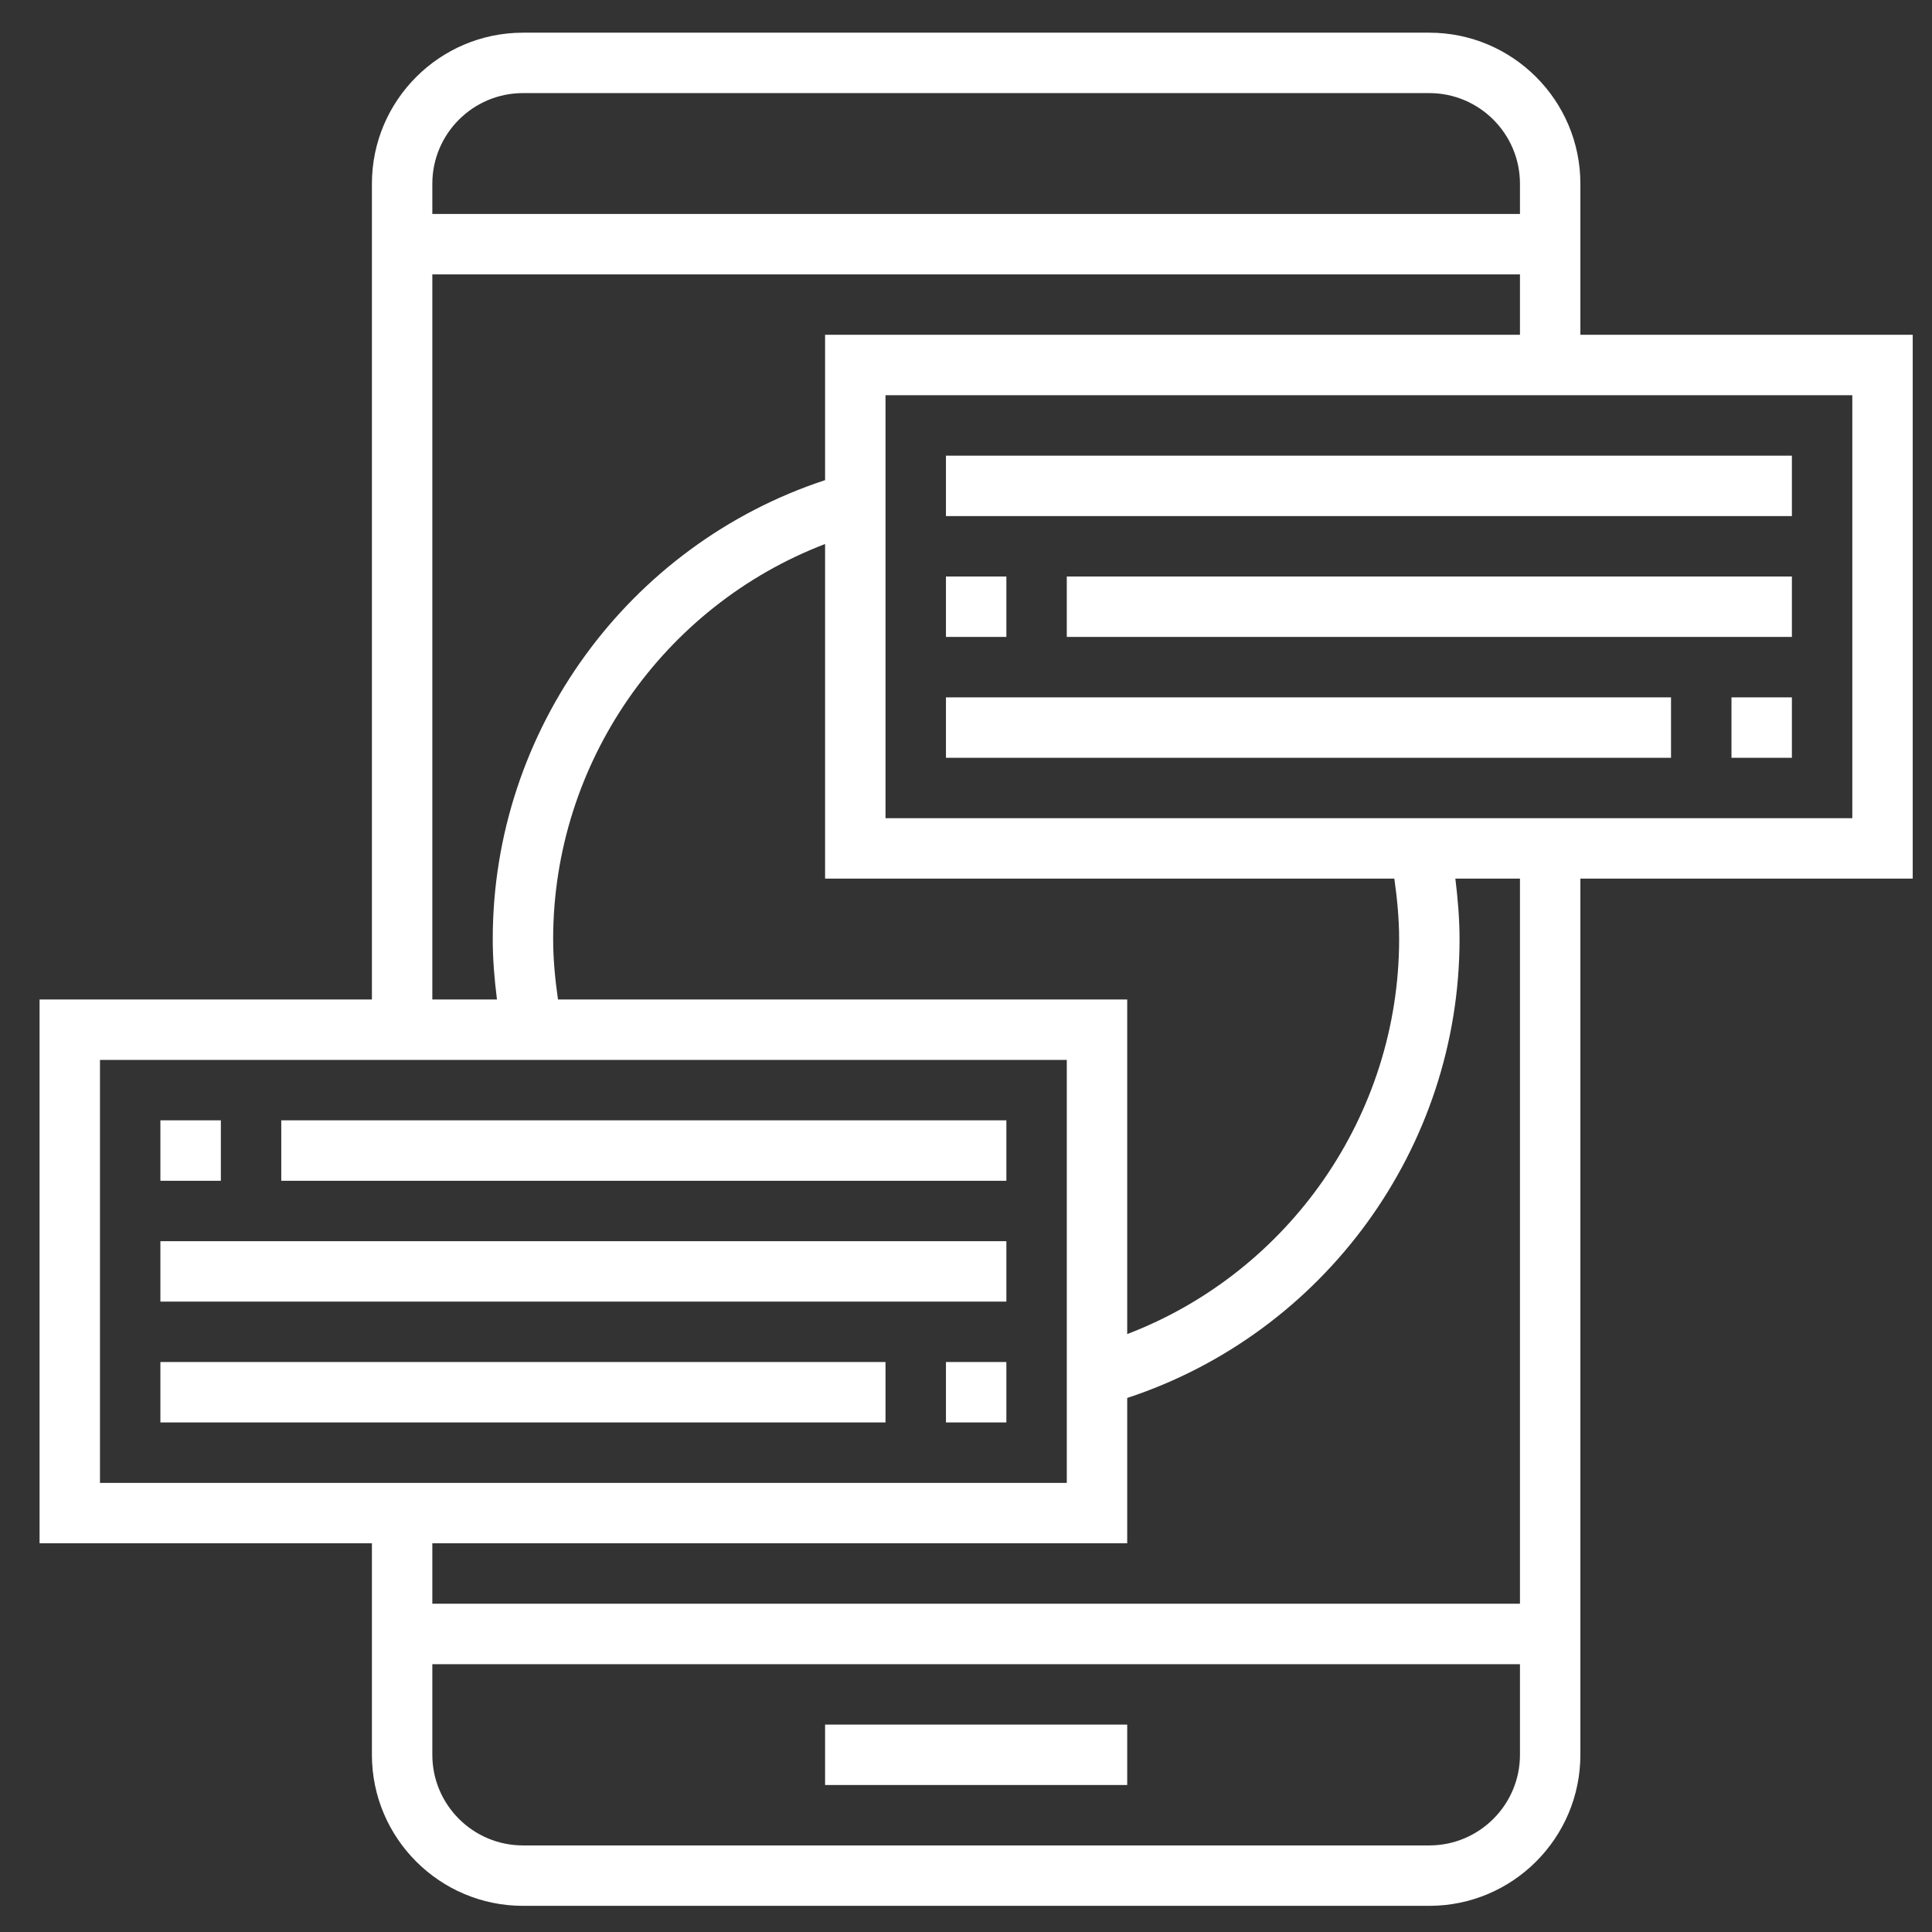 <svg width="48" height="48" viewBox="0 0 48 48" fill="none" xmlns="http://www.w3.org/2000/svg">
<rect x="0" y="0" width="48" height="48" fill="#333333" stroke="none"/>
<g id="Group">
<path id="Vector" d="M28.005 42.847H20.499V44.348H28.005V42.847Z" fill="white"/>
<path id="Vector_2" d="M47.521 8.318H39.264V4.565C39.264 2.496 37.581 0.812 35.511 0.812H12.993C10.923 0.812 9.24 2.496 9.24 4.565V24.832H0.983V38.343H9.24V43.597C9.24 45.667 10.923 47.35 12.993 47.35H35.511C37.581 47.35 39.264 45.667 39.264 43.597V21.829H47.521V8.318ZM12.993 2.313H35.511C36.753 2.313 37.763 3.324 37.763 4.565V5.316H10.741V4.565C10.741 3.324 11.751 2.313 12.993 2.313ZM10.741 6.817H37.763V8.318H20.499V11.929C15.612 13.537 12.242 18.139 12.242 23.331C12.242 23.834 12.284 24.334 12.347 24.832H10.741V6.817ZM34.642 21.829C34.712 22.326 34.761 22.827 34.761 23.331C34.761 27.706 32.027 31.606 28.005 33.145V24.832H13.863C13.792 24.335 13.743 23.834 13.743 23.331C13.743 18.955 16.477 15.055 20.499 13.516V21.829H34.642ZM2.484 26.333H26.504V36.842H2.484V26.333ZM35.511 45.849H12.993C11.751 45.849 10.741 44.839 10.741 43.597V41.346H37.763V43.597C37.763 44.839 36.753 45.849 35.511 45.849ZM37.763 39.844H10.741V38.343H28.005V34.732C32.892 33.123 36.262 28.522 36.262 23.331C36.262 22.828 36.219 22.327 36.158 21.829H37.763V39.844ZM46.02 20.328H22V9.819H46.02V20.328Z" fill="white"/>
<path id="Vector_3" d="M44.519 11.321H23.502V12.822H44.519V11.321Z" fill="white"/>
<path id="Vector_4" d="M44.519 14.323H26.504V15.824H44.519V14.323Z" fill="white"/>
<path id="Vector_5" d="M25.003 14.323H23.502V15.824H25.003V14.323Z" fill="white"/>
<path id="Vector_6" d="M44.519 17.326H43.018V18.827H44.519V17.326Z" fill="white"/>
<path id="Vector_7" d="M41.516 17.326H23.502V18.827H41.516V17.326Z" fill="white"/>
<path id="Vector_8" d="M25.003 27.834H6.988V29.336H25.003V27.834Z" fill="white"/>
<path id="Vector_9" d="M5.487 27.834H3.985V29.336H5.487V27.834Z" fill="white"/>
<path id="Vector_10" d="M25.003 30.837H3.985V32.338H25.003V30.837Z" fill="white"/>
<path id="Vector_11" d="M25.003 33.839H23.502V35.34H25.003V33.839Z" fill="white"/>
<path id="Vector_12" d="M22 33.839H3.985V35.34H22V33.839Z" fill="white"/>
</g>
</svg>
